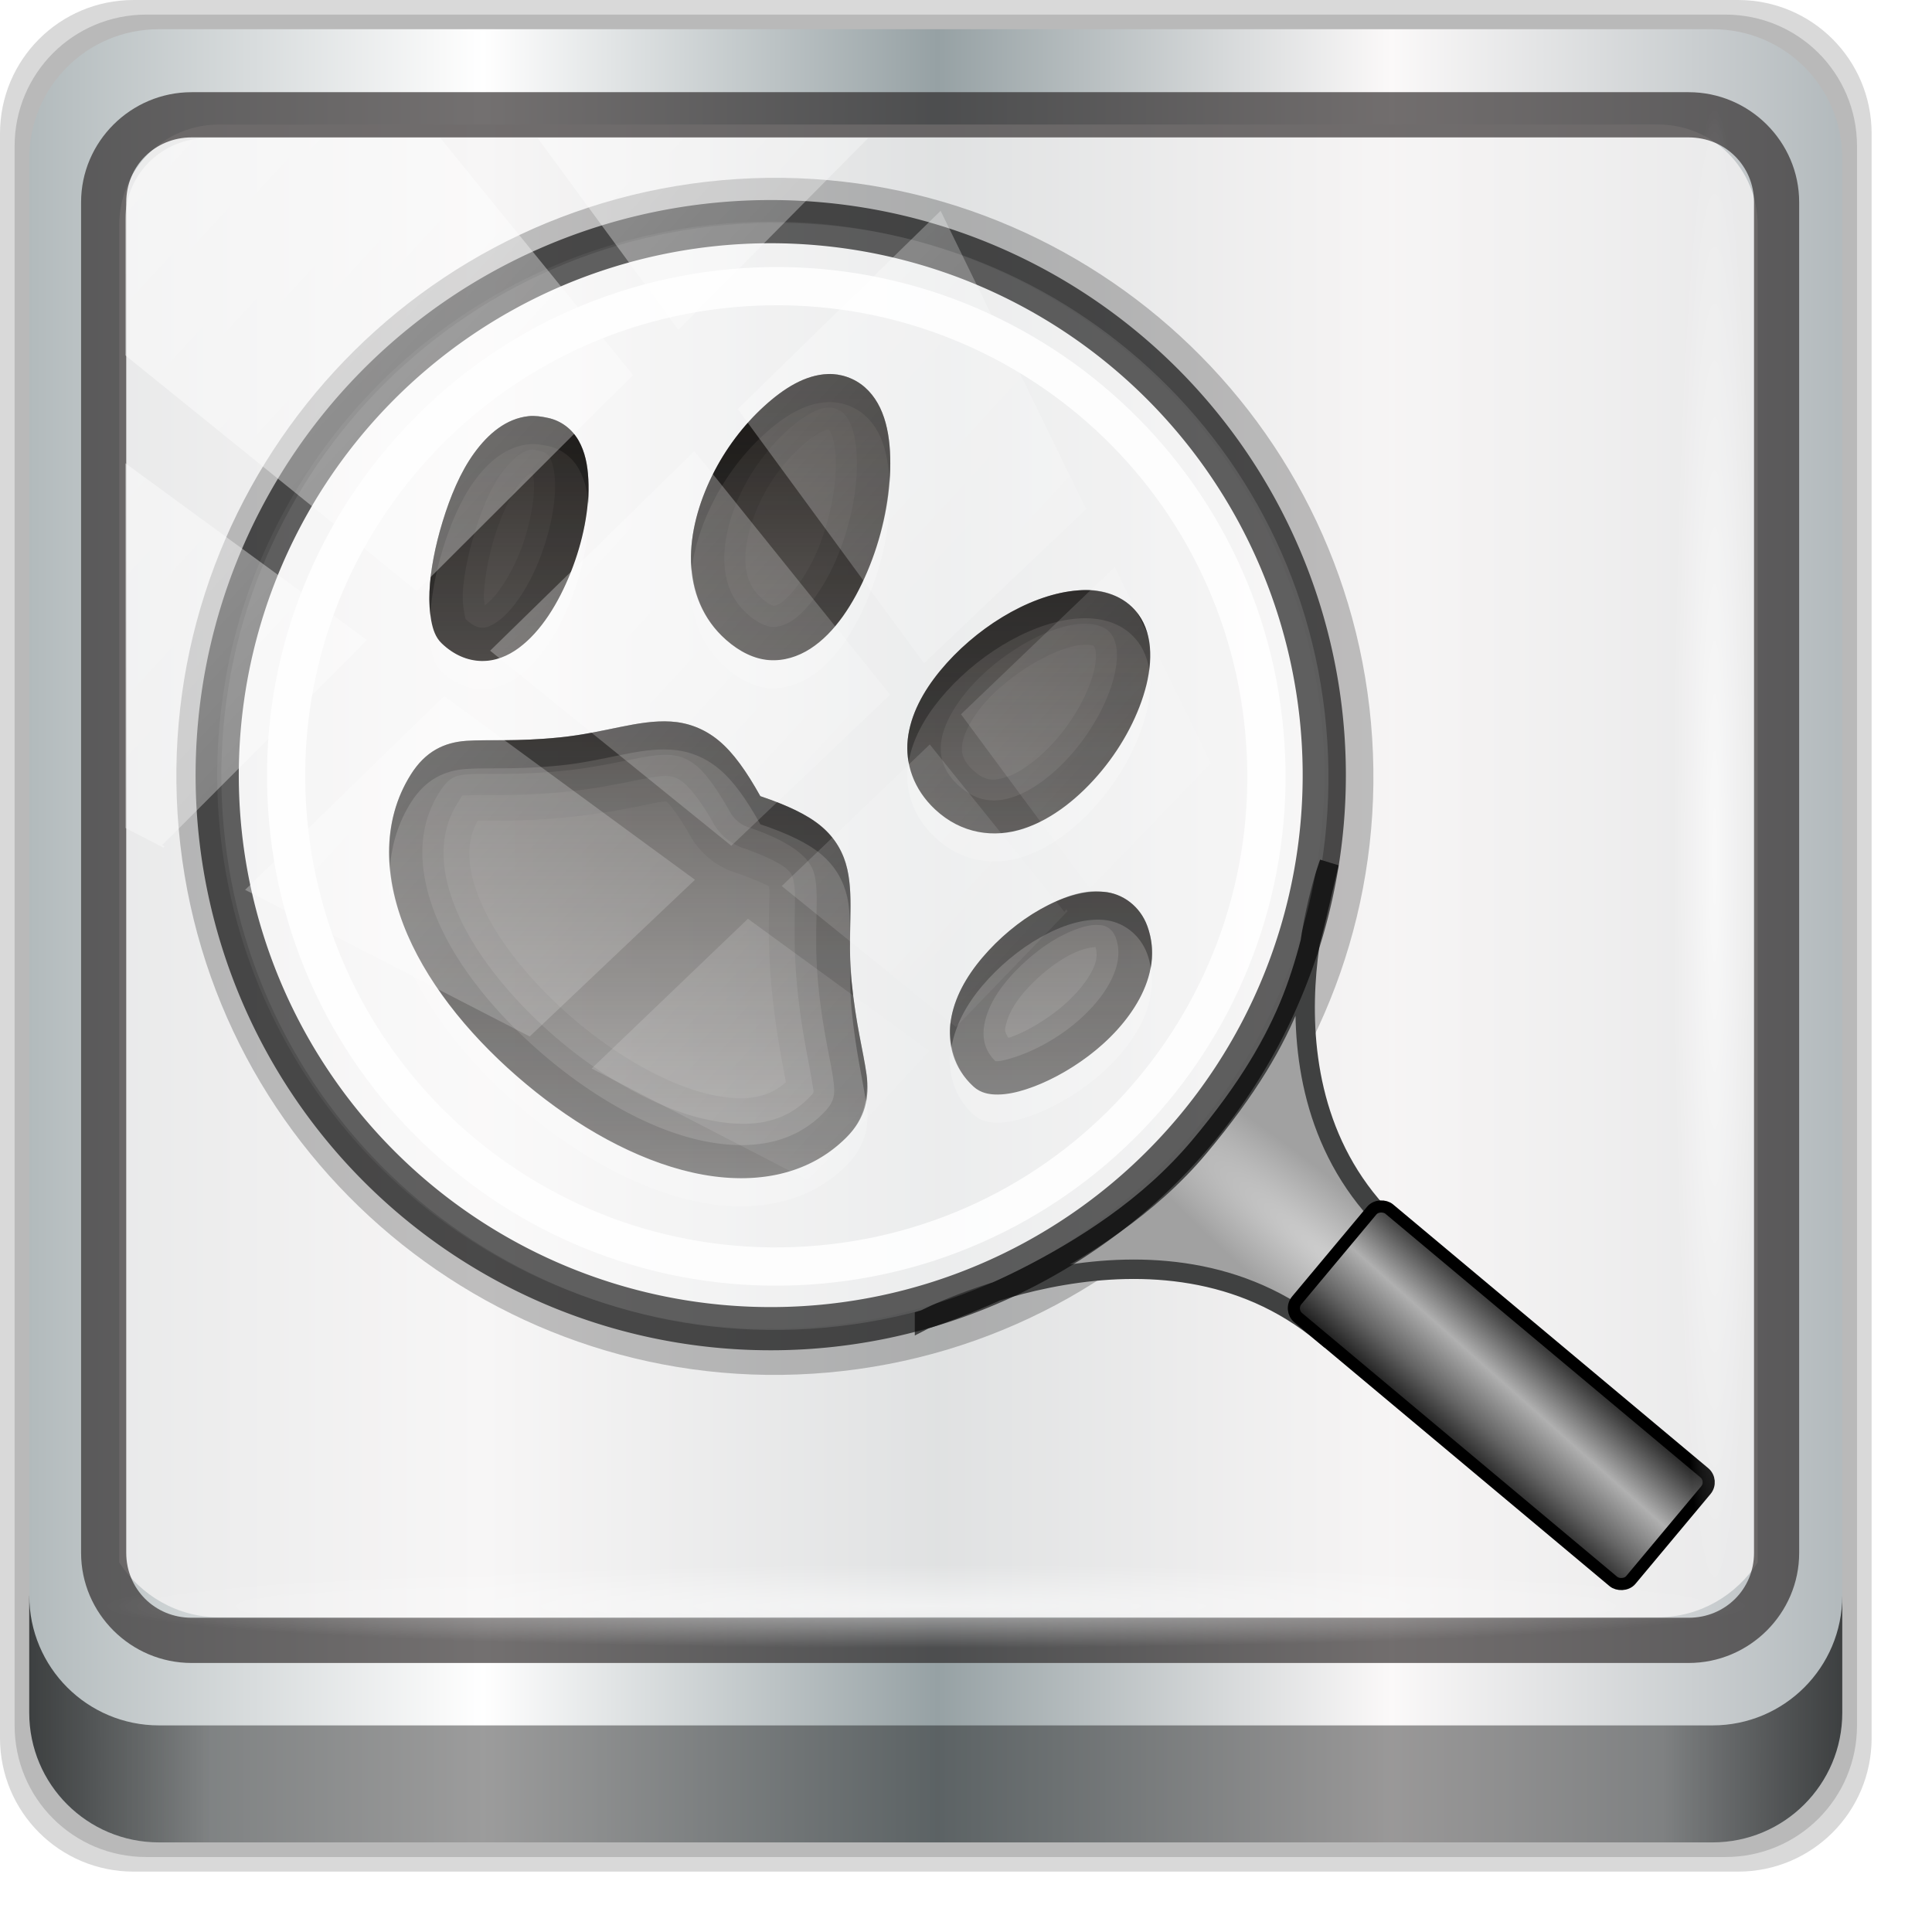 <?xml version="1.0" encoding="UTF-8" standalone="no"?>
<svg
   xmlns:dc="http://purl.org/dc/elements/1.1/"
   xmlns:cc="http://creativecommons.org/ns#"
   xmlns:rdf="http://www.w3.org/1999/02/22-rdf-syntax-ns#"
   xmlns:svg="http://www.w3.org/2000/svg"
   xmlns="http://www.w3.org/2000/svg"
   xmlns:xlink="http://www.w3.org/1999/xlink"
   xmlns:sodipodi="http://sodipodi.sourceforge.net/DTD/sodipodi-0.dtd"
   xmlns:inkscape="http://www.inkscape.org/namespaces/inkscape"
   sodipodi:docname="emblem-find.svg"
   inkscape:version="1.0beta2 (2b71d25d45, 2019-12-03)"
   id="svg1072"
   version="1.1"
   viewBox="0 0 32 32"
   height="32"
   width="32">
  <defs
     id="defs1066">
    <linearGradient
       id="linearGradient4065-1">
      <stop
         offset="0"
         style="stop-color:#2e2a27;stop-opacity:1"
         id="stop4067-8" />
      <stop
         offset="1"
         style="stop-color:#2e2a27;stop-opacity:0"
         id="stop4069-5" />
    </linearGradient>
    <clipPath
       id="clipPath4156-4-6-2-1"
       clipPathUnits="userSpaceOnUse">
      <path
         inkscape:connector-curvature="0"
         id="path4158-0-2-0-6"
         d="m 27.046,-55.695 -14.214,13.321 h 0.061 l 15.653,21.771 10.231,-10.546 C 38.562,-32.302 27.468,-54.819 27.046,-55.695 Z M 9.647,-39.383 -5.241,-25.321 15.988,-7.806 26.372,-18.383 Z m 31.491,12.951 -9.741,9.714 8.945,12.458 7.781,-7.555 z m -49.84,4.379 -13.754,12.982 26.283,13.846 0.061,-0.062 -0.123,-0.062 L 13.599,-5.401 -8.702,-22.053 Z m 38.015,7.401 -9.803,9.775 11.579,9.559 7.628,-7.401 -8.669,-11.009 z m 20.187,5.674 -7.383,7.216 6.188,8.542 5.82,-6.137 z m -32.195,6.322 -9.557,9.498 13.662,7.185 7.934,-7.678 z m 23.312,2.374 -7.107,6.938 8.363,6.907 5.361,-5.674 -0.061,-0.092 -0.092,0.123 -6.464,-8.203 z m -8.73,8.542 -7.505,7.339 10.354,5.458 c 1.397,-1.321 5.675,-6.123 5.851,-6.322 z"
         style="opacity:0.6;fill:#ffffff;fill-opacity:1;stroke:none" />
    </clipPath>
    <linearGradient
       id="linearGradient3832-0-6-1-1-9">
      <stop
         id="stop3834-6-3-7-1-4"
         offset="0"
         style="stop-color:#000000;stop-opacity:1;" />
      <stop
         style="stop-color:#000000;stop-opacity:0.588;"
         offset="0.1"
         id="stop3872-2-4-8" />
      <stop
         id="stop3844-6-2-7-6-1"
         offset="0.9"
         style="stop-color:#000000;stop-opacity:0.588;" />
      <stop
         id="stop3836-5-0-2-9-6"
         offset="1"
         style="stop-color:#000000;stop-opacity:1;" />
    </linearGradient>
    <linearGradient
       id="linearGradient3405-1">
      <stop
         id="stop3407-7"
         style="stop-color:#d0d0d0;stop-opacity:1"
         offset="0" />
      <stop
         id="stop3409-2"
         style="stop-color:#a1a1a1;stop-opacity:1"
         offset="1" />
    </linearGradient>
    <linearGradient
       id="linearGradient2919">
      <stop
         offset="0"
         style="stop-color:#000000;stop-opacity:1"
         id="stop2909" />
      <stop
         id="stop2921"
         style="stop-color:#b0b0b0;stop-opacity:1"
         offset="0.444" />
      <stop
         offset="0.708"
         style="stop-color:#646464;stop-opacity:1"
         id="stop2911" />
      <stop
         offset="0.708"
         style="stop-color:#c8c8c8;stop-opacity:1"
         id="stop2913" />
      <stop
         offset="0.708"
         style="stop-color:#646464;stop-opacity:1"
         id="stop2915" />
      <stop
         offset="1"
         style="stop-color:#000000;stop-opacity:1"
         id="stop2917" />
    </linearGradient>
    <linearGradient
       id="linearGradient4091-0-3-0-7-9">
      <stop
         id="stop4093-3-6-4-2-7"
         offset="0"
         style="stop-color:#ffffff;stop-opacity:1;" />
      <stop
         style="stop-color:#ffffff;stop-opacity:1;"
         offset="0.8"
         id="stop4099-6-1-8-3-6" />
      <stop
         id="stop4095-1-0-7-9-2"
         offset="1"
         style="stop-color:#ffffff;stop-opacity:0;" />
    </linearGradient>
    <linearGradient
       id="linearGradient6139-0-5">
      <stop
         style="stop-color:#c1adad;stop-opacity:1;"
         offset="0"
         id="stop6141-2-87" />
      <stop
         id="stop6151-0-7"
         offset="0.25"
         style="stop-color:#ffffff;stop-opacity:1;" />
      <stop
         id="stop6147-1-0"
         offset="0.5"
         style="stop-color:#aa9090;stop-opacity:1;" />
      <stop
         style="stop-color:#fbf9f9;stop-opacity:1;"
         offset="0.75"
         id="stop6149-4-8" />
      <stop
         style="stop-color:#c1adad;stop-opacity:1;"
         offset="1"
         id="stop6143-4-4" />
    </linearGradient>
    <linearGradient
       inkscape:collect="always"
       xlink:href="#linearGradient6139-0"
       id="linearGradient4071"
       gradientUnits="userSpaceOnUse"
       gradientTransform="matrix(0.358,0,0,0.358,-1.512,-0.888)"
       x1="6"
       y1="47"
       x2="90"
       y2="47" />
    <linearGradient
       id="linearGradient6139-0">
      <stop
         id="stop6141-2"
         offset="0"
         style="stop-color:#b2babc;stop-opacity:1" />
      <stop
         style="stop-color:#ffffff;stop-opacity:1;"
         offset="0.25"
         id="stop6151-0" />
      <stop
         style="stop-color:#96a1a4;stop-opacity:1"
         offset="0.5"
         id="stop6147-1" />
      <stop
         id="stop6149-4"
         offset="0.75"
         style="stop-color:#fbf9f9;stop-opacity:1;" />
      <stop
         id="stop6143-4"
         offset="1"
         style="stop-color:#b2b9bc;stop-opacity:1" />
    </linearGradient>
    <linearGradient
       gradientTransform="matrix(0.323,0,0,0.323,0.149,0.415)"
       inkscape:collect="always"
       xlink:href="#linearGradient3832-0-6-1-1-9"
       id="linearGradient4129"
       x1="1.5"
       y1="88.172"
       x2="94.5"
       y2="88.172"
       gradientUnits="userSpaceOnUse" />
    <radialGradient
       inkscape:collect="always"
       xlink:href="#linearGradient3737"
       id="radialGradient7462"
       gradientUnits="userSpaceOnUse"
       gradientTransform="matrix(0.315,0,0,0.016,11.095,26.302)"
       cx="13.948"
       cy="44.893"
       fx="13.948"
       fy="44.893"
       r="43.199" />
    <linearGradient
       id="linearGradient3737">
      <stop
         offset="0"
         style="stop-color:#ffffff;stop-opacity:1"
         id="stop3739" />
      <stop
         offset="1"
         style="stop-color:#ffffff;stop-opacity:0"
         id="stop3741" />
    </linearGradient>
    <radialGradient
       inkscape:collect="always"
       xlink:href="#linearGradient3737"
       id="radialGradient7464"
       gradientUnits="userSpaceOnUse"
       gradientTransform="matrix(0.287,0,0,0.016,10.601,-29.266)"
       cx="13.948"
       cy="44.893"
       fx="13.948"
       fy="44.893"
       r="43.199" />
    <linearGradient
       inkscape:collect="always"
       xlink:href="#linearGradient3737"
       id="linearGradient4767"
       gradientUnits="userSpaceOnUse"
       x1="2.771"
       y1="-28.642"
       x2="50.528"
       y2="14.514" />
    <clipPath
       id="clipPath4156-4-1"
       clipPathUnits="userSpaceOnUse">
      <path
         inkscape:connector-curvature="0"
         id="path4158-0-8"
         d="m 27.046,-55.695 -14.214,13.321 h 0.061 l 15.653,21.771 10.231,-10.546 C 38.562,-32.302 27.468,-54.819 27.046,-55.695 Z M 9.647,-39.383 -5.241,-25.321 15.988,-7.806 26.372,-18.383 Z m 31.491,12.951 -9.741,9.714 8.945,12.458 7.781,-7.555 z m -49.84,4.379 -13.754,12.982 26.283,13.846 0.061,-0.062 -0.123,-0.062 L 13.599,-5.401 -8.702,-22.053 Z m 38.015,7.401 -9.803,9.775 11.579,9.559 7.628,-7.401 -8.669,-11.009 z m 20.187,5.674 -7.383,7.216 6.188,8.542 5.82,-6.137 z m -32.195,6.322 -9.557,9.498 13.662,7.185 7.934,-7.678 z m 23.312,2.374 -7.107,6.938 8.363,6.907 5.361,-5.674 -0.061,-0.092 -0.092,0.123 -6.464,-8.203 z m -8.73,8.542 -7.505,7.339 10.354,5.458 c 1.397,-1.321 5.675,-6.123 5.851,-6.322 z"
         style="opacity:0.6;fill:#ffffff;fill-opacity:1;stroke:none" />
    </clipPath>
    <radialGradient
       inkscape:collect="always"
       xlink:href="#linearGradient3405-1"
       id="radialGradient3409"
       gradientUnits="userSpaceOnUse"
       gradientTransform="matrix(0.108,-0.119,0.695,0.632,-30.076,1034.898)"
       cx="63.938"
       cy="95.866"
       fx="63.938"
       fy="95.866"
       r="20.688" />
    <linearGradient
       y2="128.296"
       x2="45.494"
       y1="129.176"
       x1="74.455"
       gradientTransform="matrix(0.318,0,0,0.318,-794.683,733.907)"
       gradientUnits="userSpaceOnUse"
       id="linearGradient4378"
       xlink:href="#linearGradient2919"
       inkscape:collect="always" />
    <filter
       height="1.072"
       y="-0.036"
       width="1.072"
       x="-0.036"
       id="filter6745"
       style="color-interpolation-filters:sRGB"
       inkscape:collect="always">
      <feGaussianBlur
         id="feGaussianBlur6747"
         stdDeviation="0.787"
         inkscape:collect="always" />
    </filter>
    <linearGradient
       y2="63.998"
       x2="39.919"
       y1="21.915"
       x1="39.919"
       gradientUnits="userSpaceOnUse"
       id="linearGradient2190"
       xlink:href="#linearGradient4065-1"
       inkscape:collect="always" />
  </defs>
  <sodipodi:namedview
     inkscape:document-rotation="0"
     inkscape:window-maximized="1"
     inkscape:window-y="21"
     inkscape:window-x="0"
     inkscape:window-height="1027"
     inkscape:window-width="1920"
     inkscape:lockguides="true"
     units="px"
     inkscape:showpageshadow="false"
     showgrid="false"
     inkscape:current-layer="g1602"
     inkscape:document-units="px"
     inkscape:cy="48"
     inkscape:cx="-1.9486088"
     inkscape:zoom="2.4633463"
     inkscape:pageshadow="2"
     inkscape:pageopacity="0.0"
     borderopacity="1.0"
     bordercolor="#666666"
     pagecolor="#ffffff"
     id="base">
    <sodipodi:guide
       inkscape:locked="true"
       id="guide1621"
       orientation="0,96"
       position="0,0" />
    <sodipodi:guide
       inkscape:locked="true"
       id="guide1623"
       orientation="-96,0"
       position="96,0" />
    <sodipodi:guide
       inkscape:locked="true"
       id="guide1625"
       orientation="0,-96"
       position="96,96" />
    <sodipodi:guide
       inkscape:locked="true"
       id="guide1627"
       orientation="96,0"
       position="0,96" />
  </sodipodi:namedview>
  <g
     transform="translate(0,-1026.52)"
     id="layer1"
     inkscape:groupmode="layer"
     inkscape:label="Livello 1">
    <g
       transform="translate(10.43,-11.965)"
       id="g2233">
      <g
         id="g1602"
         style="display:inline"
         transform="translate(-10.579,1038.07)">
        <path
           inkscape:connector-curvature="0"
           id="path3288"
           d="M 28.935,0.415 H 2.363 c -1.227,0 -2.214,0.988 -2.214,2.214 V 29.201 c 0,1.227 0.988,2.214 2.214,2.214 H 28.935 c 1.227,0 2.214,-0.988 2.214,-2.214 V 2.629 c 0,-1.227 -0.988,-2.214 -2.214,-2.214 z"
           style="display:inline;opacity:0.15;fill:#000000;fill-opacity:1;fill-rule:nonzero;stroke:none;stroke-width:0.323" />
        <path
           style="display:inline;opacity:0.15;fill:#000000;fill-opacity:1;fill-rule:nonzero;stroke:none;stroke-width:0.323"
           d="M 28.727,0.657 H 2.571 c -1.208,0 -2.18,0.972 -2.18,2.18 v 26.156 c 0,1.208 0.972,2.18 2.18,2.18 H 28.727 c 1.208,0 2.18,-0.972 2.18,-2.18 V 2.837 c 0,-1.208 -0.972,-2.18 -2.18,-2.18 z"
           id="path4085"
           inkscape:connector-curvature="0" />
        <path
           inkscape:connector-curvature="0"
           id="rect4251-1"
           d="M 28.519,0.899 H 2.778 c -1.188,0 -2.145,0.957 -2.145,2.145 V 28.786 c 0,1.188 0.957,2.145 2.145,2.145 H 28.519 c 1.188,0 2.145,-0.957 2.145,-2.145 V 3.044 c 0,-1.188 -0.957,-2.145 -2.145,-2.145 z"
           style="display:inline;fill:url(#linearGradient4071);fill-opacity:1;fill-rule:nonzero;stroke:none;stroke-width:0.323" />
        <path
           sodipodi:nodetypes="sscccsccscccsss"
           inkscape:connector-curvature="0"
           id="path3400-6"
           d="m 3.779,2.478 c -0.922,0 -1.655,0.739 -1.655,1.67 v 6.919 2.338 12.889 c 0.354,0.544 0.959,0.908 1.655,0.908 h 1.324 21.18 1.324 c 0.696,0 1.3,-0.364 1.655,-0.908 V 13.404 11.067 4.147 c 0,-0.931 -0.732,-1.67 -1.655,-1.67 z"
           style="display:inline;opacity:0.779;fill:#f5f3f3;fill-opacity:1;fill-rule:nonzero;stroke:none;stroke-width:0.332" />
        <path
           style="color:#000000;font-style:normal;font-variant:normal;font-weight:normal;font-stretch:normal;font-size:medium;line-height:normal;font-family:Sans;-inkscape-font-specification:Sans;text-indent:0;text-align:start;text-decoration:none;text-decoration-line:none;letter-spacing:normal;word-spacing:normal;text-transform:none;writing-mode:lr-tb;direction:ltr;baseline-shift:baseline;text-anchor:start;display:inline;overflow:visible;visibility:visible;fill:#241f1f;fill-opacity:0.633;stroke:none;stroke-width:0.767;marker:none;enable-background:accumulate"
           d="m 3.322,1.942 c -1.006,0 -1.83,0.82 -1.83,1.823 V 26.136 c 0,1.003 0.824,1.823 1.83,1.823 H 28.119 c 1.006,0 1.83,-0.82 1.83,-1.823 V 3.765 c 0,-1.003 -0.824,-1.823 -1.83,-1.823 z m 0,0.749 H 28.119 c 0.61,0 1.082,0.478 1.082,1.074 V 26.136 c 0,0.596 -0.473,1.074 -1.082,1.074 H 3.322 c -0.61,0 -1.082,-0.478 -1.082,-1.074 V 3.765 c 0,-0.596 0.473,-1.074 1.082,-1.074 z"
           id="path4989"
           inkscape:connector-curvature="0" />
        <path
           id="path4118"
           d="m 0.633,26.844 v 1.938 c 0,1.188 0.961,2.149 2.149,2.149 h 25.732 c 1.188,0 2.149,-0.961 2.149,-2.149 v -1.938 c 0,1.188 -0.961,2.149 -2.149,2.149 H 2.783 c -1.188,0 -2.149,-0.961 -2.149,-2.149 z"
           style="display:inline;opacity:0.658;fill:url(#linearGradient4129);fill-opacity:1;fill-rule:nonzero;stroke:none;stroke-width:0.323"
           inkscape:connector-curvature="0" />
        <rect
           ry="1.372"
           rx="0"
           y="26.329"
           x="1.885"
           height="1.372"
           width="27.206"
           id="rect4131"
           style="opacity:0.55;fill:url(#radialGradient7462);fill-opacity:1;stroke:none;stroke-width:0.323" />
        <g
           transform="matrix(0.323,0,0,0.323,3.482,-335.279)"
           id="g903">
          <g
             transform="matrix(0.995,-0.041,0.041,0.995,-29.057,23.973)"
             id="g5600">
            <path
               style="color:#000000;font-style:normal;font-variant:normal;font-weight:normal;font-stretch:normal;font-size:medium;line-height:normal;font-family:sans-serif;font-variant-ligatures:normal;font-variant-position:normal;font-variant-caps:normal;font-variant-numeric:normal;font-variant-alternates:normal;font-feature-settings:normal;text-indent:0;text-align:start;text-decoration:none;text-decoration-line:none;text-decoration-style:solid;text-decoration-color:#000000;letter-spacing:normal;word-spacing:normal;text-transform:none;writing-mode:lr-tb;direction:ltr;text-orientation:mixed;dominant-baseline:auto;baseline-shift:baseline;text-anchor:start;white-space:normal;shape-padding:0;clip-rule:nonzero;display:inline;overflow:visible;visibility:visible;opacity:1;isolation:auto;mix-blend-mode:normal;color-interpolation:sRGB;color-interpolation-filters:linearRGB;solid-color:#000000;solid-opacity:1;vector-effect:none;fill:#000000;fill-opacity:0.234;fill-rule:nonzero;stroke:none;stroke-width:2.314;stroke-linecap:butt;stroke-linejoin:miter;stroke-miterlimit:4;stroke-dasharray:none;stroke-dashoffset:0;stroke-opacity:1;color-rendering:auto;image-rendering:auto;shape-rendering:auto;text-rendering:auto;enable-background:accumulate"
               d="m 13.568,1030.277 c -16.988,0.816 -30.123,15.274 -29.305,32.262 0.813,16.987 15.271,30.122 32.26,29.306 16.988,-0.816 30.123,-15.274 29.305,-32.262 -0.813,-16.988 -15.271,-30.122 -32.26,-29.307 z m 0.112,2.311 c 15.739,-0.756 29.082,11.367 29.835,27.105 0.758,15.738 -11.363,29.084 -27.102,29.839 -15.739,0.756 -29.084,-11.367 -29.837,-27.106 -0.758,-15.738 11.365,-29.083 27.104,-29.839 z"
               id="path5553"
               inkscape:connector-curvature="0" />
            <path
               d="m 21.592,1089.323 c 0,0 12.359,-5.793 20.495,1.597 l 4.415,-4.717 c -8.219,-7.465 -3.121,-19.508 -3.121,-19.508 -1.479,5.171 -1.952,8.458 -7.298,14.342 -5.378,5.92 -14.491,8.285 -14.491,8.285 z"
               inkscape:connector-curvature="0"
               id="path3310"
               style="display:inline;fill:url(#radialGradient3409);fill-opacity:1;fill-rule:evenodd;stroke:#404141;stroke-width:1;stroke-linecap:butt;stroke-linejoin:miter;stroke-miterlimit:4;stroke-dasharray:none;stroke-opacity:1"
               sodipodi:nodetypes="cccccc" />
            <rect
               style="display:inline;fill:url(#linearGradient4378);fill-opacity:1;stroke:#000000;stroke-width:0.623;stroke-linecap:butt;stroke-linejoin:miter;stroke-miterlimit:4;stroke-dasharray:none;stroke-opacity:1"
               id="rect3361"
               transform="matrix(0.672,-0.74,0.74,0.673,0,0)"
               y="762.182"
               x="-779.255"
               ry="0.636"
               rx="0.636"
               height="22.427"
               width="7.301" />
            <path
               inkscape:connector-curvature="0"
               d="m -13.429,1057.3 a 28.503,28.502 7.438 1 0 56.527,7.38 28.503,28.502 7.438 1 0 -56.527,-7.38 z"
               id="path2420"
               style="display:inline;opacity:1;fill:#ffffff;fill-opacity:0.381;stroke:#000000;stroke-width:2.224;stroke-linecap:butt;stroke-linejoin:miter;stroke-miterlimit:4;stroke-dasharray:none;stroke-opacity:0.615" />
            <path
               inkscape:connector-curvature="0"
               id="path6727"
               d="m 13.859,1034.868 c -14.456,0.694 -25.633,12.998 -24.936,27.453 0.692,14.455 12.995,25.632 27.451,24.938 14.456,-0.694 25.633,-12.998 24.936,-27.453 -0.692,-14.455 -12.995,-25.632 -27.451,-24.938 z m 0.095,1.966 c 13.393,-0.643 24.747,9.673 25.388,23.065 0.645,13.392 -9.669,24.748 -23.062,25.391 -13.393,0.643 -24.749,-9.673 -25.39,-23.065 -0.645,-13.392 9.671,-24.748 23.064,-25.391 z"
               style="color:#000000;font-style:normal;font-variant:normal;font-weight:normal;font-stretch:normal;font-size:medium;line-height:normal;font-family:sans-serif;font-variant-ligatures:normal;font-variant-position:normal;font-variant-caps:normal;font-variant-numeric:normal;font-variant-alternates:normal;font-feature-settings:normal;text-indent:0;text-align:start;text-decoration:none;text-decoration-line:none;text-decoration-style:solid;text-decoration-color:#000000;letter-spacing:normal;word-spacing:normal;text-transform:none;writing-mode:lr-tb;direction:ltr;text-orientation:mixed;dominant-baseline:auto;baseline-shift:baseline;text-anchor:start;white-space:normal;shape-padding:0;clip-rule:nonzero;display:inline;overflow:visible;visibility:visible;opacity:1;isolation:auto;mix-blend-mode:normal;color-interpolation:sRGB;color-interpolation-filters:linearRGB;solid-color:#000000;solid-opacity:1;vector-effect:none;fill:#ffffff;fill-opacity:0.853;fill-rule:nonzero;stroke:none;stroke-width:1.969;stroke-linecap:butt;stroke-linejoin:miter;stroke-miterlimit:4;stroke-dasharray:none;stroke-dashoffset:0;stroke-opacity:1;filter:url(#filter6745);color-rendering:auto;image-rendering:auto;shape-rendering:auto;text-rendering:auto;enable-background:accumulate" />
          </g>
          <g
             transform="matrix(1.44,0,0,1.44,-22.135,1027.116)"
             id="layer3">
            <g
               id="g4142">
              <path
                 style="fill:url(#linearGradient2190);fill-opacity:1;fill-rule:evenodd;stroke:none"
                 id="path4063"
                 d="m 37.688,21.781 c -0.806,0.03 -1.566,0.502 -2.281,1.156 -0.716,0.654 -1.371,1.506 -1.844,2.469 -0.473,0.962 -0.778,2.036 -0.75,3.062 0.028,1.027 0.399,2.033 1.25,2.781 0.486,0.427 1.007,0.68 1.531,0.719 0.524,0.038 1.033,-0.125 1.469,-0.406 0.872,-0.563 1.541,-1.595 2.031,-2.75 0.49,-1.155 0.782,-2.445 0.812,-3.625 C 39.937,24.008 39.743,22.903 39,22.25 38.634,21.929 38.148,21.764 37.688,21.781 Z m -10.656,1.5 c -0.803,0.086 -1.439,0.626 -1.938,1.312 -0.498,0.686 -0.857,1.563 -1.125,2.438 -0.268,0.874 -0.438,1.747 -0.469,2.5 -0.016,0.376 0.005,0.729 0.062,1.031 0.058,0.302 0.145,0.593 0.375,0.812 0.428,0.409 0.916,0.613 1.406,0.625 0.49,0.012 0.949,-0.175 1.344,-0.469 0.79,-0.587 1.408,-1.592 1.844,-2.688 0.436,-1.096 0.675,-2.29 0.625,-3.312 -0.025,-0.511 -0.118,-0.975 -0.344,-1.375 -0.225,-0.4 -0.613,-0.71 -1.094,-0.812 -0.223,-0.048 -0.464,-0.086 -0.688,-0.062 z M 46.438,29.5 c -1.656,0.186 -3.531,1.365 -4.75,2.844 -0.609,0.739 -1.059,1.567 -1.156,2.438 -0.097,0.87 0.204,1.783 0.969,2.5 0.941,0.883 2.111,1.031 3.156,0.688 1.046,-0.344 2.013,-1.133 2.781,-2.062 0.768,-0.93 1.338,-2.023 1.594,-3.062 C 49.287,31.804 49.22,30.738 48.5,30.062 47.962,29.558 47.201,29.414 46.438,29.5 Z m -14.344,4.656 c -1.166,-0.07 -2.314,0.396 -3.938,0.562 -1.565,0.16 -2.55,0.07 -3.344,0.125 -0.794,0.055 -1.457,0.38 -1.969,1.188 -1.079,1.702 -0.965,3.777 -0.125,5.719 0.84,1.942 2.398,3.792 4.219,5.312 1.82,1.521 3.903,2.7 5.938,3.156 2.035,0.456 4.049,0.17 5.469,-1.25 0.682,-0.682 0.832,-1.43 0.719,-2.25 -0.113,-0.82 -0.38,-1.773 -0.531,-3.312 -0.162,-1.655 0.098,-2.877 -0.156,-4 C 38.248,38.845 37.963,38.312 37.438,37.875 36.947,37.467 36.226,37.131 35.281,36.812 34.783,35.92 34.317,35.265 33.812,34.844 33.275,34.395 32.678,34.191 32.094,34.156 Z M 47.5,40.219 c -0.724,-0.056 -1.499,0.203 -2.25,0.625 -0.751,0.422 -1.482,1.035 -2.062,1.719 -0.58,0.683 -1.001,1.437 -1.125,2.25 -0.124,0.813 0.101,1.697 0.812,2.344 0.251,0.228 0.563,0.286 0.875,0.281 0.312,-0.004 0.647,-0.073 1,-0.188 0.705,-0.229 1.493,-0.639 2.219,-1.188 0.726,-0.548 1.389,-1.247 1.812,-2.031 0.423,-0.784 0.61,-1.694 0.281,-2.594 C 48.805,40.732 48.184,40.271 47.5,40.219 Z"
                 inkscape:connector-curvature="0" />
              <path
                 style="opacity:0.05;fill:#000000;fill-opacity:1;fill-rule:evenodd;stroke:none"
                 id="path4114"
                 inkscape:connector-curvature="0"
                 d="m 32.094,34.156 c -1.166,-0.07 -2.314,0.396 -3.938,0.562 -1.565,0.16 -2.55,0.07 -3.344,0.125 -0.794,0.055 -1.457,0.38 -1.969,1.188 -1.079,1.702 -0.965,3.777 -0.125,5.719 0.84,1.942 2.398,3.792 4.219,5.312 1.82,1.521 3.903,2.7 5.938,3.156 2.035,0.456 4.049,0.17 5.469,-1.25 0.682,-0.682 0.832,-1.43 0.719,-2.25 -0.113,-0.82 -0.38,-1.773 -0.531,-3.312 -0.162,-1.655 0.098,-2.877 -0.156,-4 C 38.248,38.845 37.963,38.312 37.438,37.875 36.947,37.467 36.226,37.131 35.281,36.812 34.783,35.92 34.317,35.265 33.812,34.844 33.275,34.395 32.678,34.191 32.094,34.156 Z M 31.938,37 c 0.042,0.003 -0.034,-0.023 0.031,0.031 0.05,0.042 0.394,0.437 0.812,1.188 a 2.857,2.857 0 0 0 1.594,1.312 c 0.763,0.257 1.172,0.467 1.219,0.5 4.33e-4,3.08e-4 -3.67e-4,0.031 0,0.031 0.058,0.291 -0.109,1.556 0.094,3.625 0.165,1.686 0.416,2.771 0.5,3.312 -0.592,0.524 -1.373,0.732 -2.688,0.438 -1.415,-0.317 -3.163,-1.263 -4.719,-2.562 -1.561,-1.305 -2.846,-2.883 -3.438,-4.25 -0.555,-1.284 -0.531,-2.213 -0.125,-2.938 0.483,-0.016 1.538,0.047 3.219,-0.125 2.026,-0.208 3.204,-0.58 3.5,-0.562 z" />
              <path
                 style="opacity:0.08;fill:#000000;fill-opacity:1;fill-rule:evenodd;stroke:none"
                 id="path4095"
                 inkscape:connector-curvature="0"
                 d="m 37.688,21.781 c -0.806,0.03 -1.566,0.502 -2.281,1.156 -0.716,0.654 -1.371,1.506 -1.844,2.469 -0.473,0.962 -0.778,2.036 -0.75,3.062 0.028,1.027 0.399,2.033 1.25,2.781 0.486,0.427 1.007,0.68 1.531,0.719 0.524,0.038 1.033,-0.125 1.469,-0.406 0.872,-0.563 1.541,-1.595 2.031,-2.75 0.49,-1.155 0.782,-2.445 0.812,-3.625 C 39.937,24.008 39.743,22.903 39,22.25 38.634,21.929 38.148,21.764 37.688,21.781 Z m -10.656,1.5 c -0.803,0.086 -1.439,0.626 -1.938,1.312 -0.498,0.686 -0.857,1.563 -1.125,2.438 -0.268,0.874 -0.438,1.747 -0.469,2.5 -0.016,0.376 0.005,0.729 0.062,1.031 0.058,0.302 0.145,0.593 0.375,0.812 0.428,0.409 0.916,0.613 1.406,0.625 0.49,0.012 0.949,-0.175 1.344,-0.469 0.79,-0.587 1.408,-1.592 1.844,-2.688 0.436,-1.096 0.675,-2.29 0.625,-3.312 -0.025,-0.511 -0.118,-0.975 -0.344,-1.375 -0.225,-0.4 -0.613,-0.71 -1.094,-0.812 -0.223,-0.048 -0.464,-0.086 -0.688,-0.062 z M 37.719,23.75 c 0.058,0.062 0.274,0.459 0.25,1.375 -0.023,0.896 -0.261,2.006 -0.656,2.938 -0.404,0.953 -0.969,1.653 -1.312,1.875 -0.145,0.093 -0.218,0.096 -0.25,0.094 0.003,2.27e-4 -0.152,-0.026 -0.406,-0.25 -0.412,-0.362 -0.578,-0.781 -0.594,-1.375 -0.016,-0.605 0.196,-1.41 0.562,-2.156 0.36,-0.732 0.875,-1.39 1.406,-1.875 0.534,-0.488 0.888,-0.612 1,-0.625 z m -10.562,1.562 c 0.024,0.081 0.052,0.104 0.062,0.312 0.032,0.647 -0.153,1.628 -0.5,2.5 -0.353,0.889 -0.86,1.601 -1.188,1.844 -0.075,0.056 -0.044,0.056 -0.062,0.062 -0.013,-0.12 -0.039,-0.221 -0.031,-0.406 0.022,-0.524 0.146,-1.284 0.375,-2.031 0.233,-0.758 0.547,-1.436 0.844,-1.844 0.267,-0.368 0.416,-0.407 0.5,-0.438 z M 47,29.469 c -0.187,-0.009 -0.372,0.01 -0.562,0.031 -1.656,0.186 -3.531,1.365 -4.75,2.844 -0.609,0.739 -1.059,1.567 -1.156,2.438 -0.097,0.87 0.204,1.783 0.969,2.5 0.941,0.883 2.111,1.031 3.156,0.688 1.046,-0.344 2.013,-1.133 2.781,-2.062 0.768,-0.93 1.338,-2.023 1.594,-3.062 C 49.287,31.804 49.22,30.738 48.5,30.062 48.097,29.684 47.561,29.497 47,29.469 Z m -0.344,1.969 c 0.381,-0.043 0.495,0.026 0.5,0.031 0.02,0.019 0.164,0.242 0,0.906 -0.172,0.697 -0.626,1.564 -1.219,2.281 -0.601,0.728 -1.33,1.29 -1.875,1.469 -0.479,0.157 -0.784,0.157 -1.219,-0.25 -0.35,-0.328 -0.406,-0.593 -0.375,-0.875 0.039,-0.346 0.264,-0.854 0.719,-1.406 0.918,-1.114 2.556,-2.053 3.469,-2.156 z m -14.562,2.719 c -1.166,-0.07 -2.314,0.396 -3.938,0.562 -1.565,0.16 -2.55,0.07 -3.344,0.125 -0.794,0.055 -1.457,0.38 -1.969,1.188 -1.079,1.702 -0.965,3.777 -0.125,5.719 0.84,1.942 2.398,3.792 4.219,5.312 1.82,1.521 3.903,2.7 5.938,3.156 2.035,0.456 4.049,0.17 5.469,-1.25 0.682,-0.682 0.832,-1.43 0.719,-2.25 -0.113,-0.82 -0.38,-1.773 -0.531,-3.312 -0.162,-1.655 0.098,-2.877 -0.156,-4 -0.127,-0.561 -0.412,-1.094 -0.938,-1.531 -0.49,-0.408 -1.212,-0.744 -2.156,-1.062 -0.498,-0.892 -0.964,-1.547 -1.469,-1.969 -0.538,-0.449 -1.135,-0.652 -1.719,-0.688 z m -0.125,1.938 c 0.215,0.013 0.378,0.069 0.594,0.25 0.195,0.163 0.587,0.611 1.031,1.406 a 1.945,1.945 0 0 0 1.062,0.906 c 0.837,0.283 1.359,0.575 1.531,0.719 0.193,0.161 0.234,0.259 0.281,0.469 0.124,0.547 -0.066,1.801 0.125,3.75 0.165,1.683 0.447,2.794 0.531,3.406 0.06,0.431 0.124,0.313 -0.156,0.594 -0.862,0.862 -2.058,1.077 -3.656,0.719 -1.613,-0.362 -3.485,-1.38 -5.125,-2.75 -1.644,-1.374 -3.017,-3.043 -3.688,-4.594 -0.665,-1.538 -0.663,-2.86 0,-3.906 0.231,-0.365 0.095,-0.257 0.438,-0.281 0.535,-0.037 1.685,0.051 3.406,-0.125 1.898,-0.194 3.051,-0.597 3.625,-0.562 z m 14.969,4.125 c -0.559,0.069 -1.124,0.309 -1.688,0.625 -0.751,0.422 -1.482,1.035 -2.062,1.719 -0.58,0.683 -1.001,1.437 -1.125,2.25 -0.124,0.813 0.101,1.697 0.812,2.344 0.251,0.228 0.563,0.286 0.875,0.281 0.312,-0.004 0.647,-0.073 1,-0.188 0.705,-0.229 1.493,-0.639 2.219,-1.188 0.726,-0.548 1.389,-1.247 1.812,-2.031 0.423,-0.784 0.61,-1.694 0.281,-2.594 -0.258,-0.706 -0.879,-1.166 -1.562,-1.219 -0.181,-0.014 -0.376,-0.023 -0.562,0 z m 0.281,1.969 c 0.069,0.254 0.059,0.509 -0.156,0.906 -0.249,0.462 -0.735,0.994 -1.281,1.406 -0.558,0.422 -1.164,0.757 -1.625,0.906 -0.031,0.01 -0.034,-0.008 -0.062,0 C 44.066,45.31 43.98,45.222 44,45.094 c 0.053,-0.343 0.233,-0.782 0.656,-1.281 0.431,-0.507 1.013,-0.991 1.531,-1.281 0.493,-0.276 0.838,-0.335 1.031,-0.344 z" />
              <path
                 style="opacity:0.12;fill:#000000;fill-opacity:1;fill-rule:evenodd;stroke:none"
                 id="path4082"
                 inkscape:connector-curvature="0"
                 d="m 37.688,21.781 c -0.806,0.03 -1.566,0.502 -2.281,1.156 -0.716,0.654 -1.371,1.506 -1.844,2.469 -0.473,0.962 -0.778,2.036 -0.75,3.062 0.028,1.027 0.399,2.033 1.25,2.781 0.486,0.427 1.007,0.68 1.531,0.719 0.524,0.038 1.033,-0.125 1.469,-0.406 0.872,-0.563 1.541,-1.595 2.031,-2.75 0.49,-1.155 0.782,-2.445 0.812,-3.625 C 39.937,24.008 39.743,22.903 39,22.25 38.634,21.929 38.148,21.764 37.688,21.781 Z m 0.031,1.188 c 0.144,-0.005 0.378,0.08 0.5,0.188 0.317,0.279 0.526,0.97 0.5,2 -0.026,1.004 -0.287,2.17 -0.719,3.188 -0.437,1.03 -1.048,1.866 -1.594,2.219 -0.256,0.165 -0.499,0.235 -0.719,0.219 -0.199,-0.015 -0.5,-0.136 -0.844,-0.438 C 34.264,29.834 34.021,29.197 34,28.438 c -0.021,-0.767 0.218,-1.671 0.625,-2.5 0.403,-0.82 0.992,-1.575 1.594,-2.125 0.616,-0.563 1.133,-0.83 1.5,-0.844 z m -10.688,0.312 c -0.803,0.086 -1.439,0.626 -1.938,1.312 -0.498,0.686 -0.857,1.563 -1.125,2.438 -0.268,0.874 -0.438,1.747 -0.469,2.5 -0.016,0.376 0.005,0.729 0.062,1.031 0.058,0.302 0.145,0.593 0.375,0.812 0.428,0.409 0.916,0.613 1.406,0.625 0.49,0.012 0.949,-0.175 1.344,-0.469 0.79,-0.587 1.408,-1.592 1.844,-2.688 0.436,-1.096 0.675,-2.29 0.625,-3.312 -0.025,-0.511 -0.118,-0.975 -0.344,-1.375 -0.225,-0.4 -0.613,-0.71 -1.094,-0.812 -0.223,-0.048 -0.464,-0.086 -0.688,-0.062 z m 0.125,1.188 c -0.005,4.99e-4 0.132,0.024 0.312,0.062 0.128,0.027 0.246,0.1 0.312,0.219 0.1,0.177 0.168,0.443 0.188,0.844 0.039,0.791 -0.182,1.855 -0.562,2.812 -0.385,0.968 -0.933,1.781 -1.438,2.156 -0.234,0.174 -0.427,0.254 -0.594,0.25 -0.177,-0.004 -0.35,-0.08 -0.594,-0.312 0.042,0.04 0.011,0.066 -0.031,-0.156 -0.035,-0.185 -0.075,-0.448 -0.062,-0.75 0.025,-0.611 0.193,-1.423 0.438,-2.219 0.246,-0.803 0.564,-1.548 0.938,-2.062 0.389,-0.535 0.753,-0.807 1.094,-0.844 z m 19.844,5 c -0.187,-0.009 -0.372,0.01 -0.562,0.031 -1.656,0.186 -3.531,1.365 -4.75,2.844 -0.609,0.739 -1.059,1.567 -1.156,2.438 -0.097,0.87 0.204,1.783 0.969,2.5 0.941,0.883 2.111,1.031 3.156,0.688 1.046,-0.344 2.013,-1.133 2.781,-2.062 0.768,-0.93 1.338,-2.023 1.594,-3.062 C 49.287,31.804 49.22,30.738 48.5,30.062 48.097,29.684 47.561,29.497 47,29.469 Z m -0.438,1.219 c 0.528,-0.059 0.916,0.054 1.125,0.25 0.288,0.27 0.387,0.817 0.188,1.625 -0.204,0.828 -0.715,1.795 -1.375,2.594 -0.665,0.805 -1.482,1.445 -2.219,1.688 -0.696,0.229 -1.34,0.152 -1.969,-0.438 -0.509,-0.477 -0.65,-0.993 -0.594,-1.5 0.061,-0.547 0.392,-1.188 0.906,-1.812 1.033,-1.254 2.74,-2.271 3.938,-2.406 z m -14.469,3.469 c -1.166,-0.07 -2.314,0.396 -3.938,0.562 -1.565,0.16 -2.55,0.07 -3.344,0.125 -0.794,0.055 -1.457,0.38 -1.969,1.188 -1.079,1.702 -0.965,3.777 -0.125,5.719 0.84,1.942 2.398,3.792 4.219,5.312 1.82,1.521 3.903,2.7 5.938,3.156 2.035,0.456 4.049,0.17 5.469,-1.25 0.682,-0.682 0.832,-1.43 0.719,-2.25 -0.113,-0.82 -0.38,-1.773 -0.531,-3.312 -0.162,-1.655 0.098,-2.877 -0.156,-4 -0.127,-0.561 -0.412,-1.094 -0.938,-1.531 -0.49,-0.408 -1.212,-0.744 -2.156,-1.062 -0.498,-0.892 -0.964,-1.547 -1.469,-1.969 -0.538,-0.449 -1.135,-0.652 -1.719,-0.688 z m -0.062,1.188 c 0.356,0.021 0.661,0.123 1,0.406 0.314,0.262 0.723,0.824 1.188,1.656 a 1.2,1.2 0 0 0 0.688,0.531 c 0.878,0.296 1.456,0.63 1.75,0.875 0.32,0.266 0.484,0.5 0.562,0.844 0.174,0.767 -0.055,2.039 0.125,3.875 0.16,1.628 0.436,2.652 0.531,3.344 0.08,0.58 0.059,0.816 -0.375,1.25 -1.076,1.076 -2.61,1.333 -4.375,0.938 -1.774,-0.398 -3.697,-1.478 -5.406,-2.906 -1.712,-1.43 -3.171,-3.174 -3.906,-4.875 -0.732,-1.693 -0.791,-3.296 0.031,-4.594 0.339,-0.534 0.547,-0.62 1.062,-0.656 0.634,-0.044 1.714,0.045 3.375,-0.125 1.793,-0.184 2.949,-0.611 3.75,-0.562 z m 14.906,4.875 c -0.559,0.069 -1.124,0.309 -1.688,0.625 -0.751,0.422 -1.482,1.035 -2.062,1.719 -0.58,0.683 -1.001,1.437 -1.125,2.25 -0.124,0.813 0.101,1.697 0.812,2.344 0.251,0.228 0.563,0.286 0.875,0.281 0.312,-0.004 0.647,-0.073 1,-0.188 0.705,-0.229 1.493,-0.639 2.219,-1.188 0.726,-0.548 1.389,-1.247 1.812,-2.031 0.423,-0.784 0.61,-1.694 0.281,-2.594 -0.258,-0.706 -0.879,-1.166 -1.562,-1.219 -0.181,-0.014 -0.376,-0.023 -0.562,0 z m 0.156,1.188 c 0.115,-0.015 0.219,-0.007 0.312,0 0.205,0.016 0.429,0.157 0.531,0.438 0.189,0.517 0.09,1.053 -0.219,1.625 -0.316,0.585 -0.854,1.16 -1.469,1.625 -0.622,0.47 -1.321,0.82 -1.875,1 -0.274,0.089 -0.509,0.154 -0.656,0.156 -0.051,7e-4 -0.053,-4.07e-4 -0.062,0 C 43.283,45.891 43.18,45.456 43.25,45 c 0.08,-0.523 0.36,-1.087 0.844,-1.656 0.488,-0.575 1.143,-1.128 1.75,-1.469 0.471,-0.264 0.905,-0.424 1.25,-0.469 z" />
              <path
                 style="opacity:0.3;fill:#000000;fill-opacity:1;fill-rule:evenodd;stroke:none"
                 id="path4073"
                 inkscape:connector-curvature="0"
                 d="m 37.688,21.781 c -0.806,0.03 -1.566,0.502 -2.281,1.156 -0.716,0.654 -1.371,1.506 -1.844,2.469 -0.473,0.962 -0.778,2.036 -0.75,3.062 0.002,0.075 0.025,0.144 0.031,0.219 0.096,-0.78 0.364,-1.56 0.719,-2.281 0.473,-0.962 1.128,-1.815 1.844,-2.469 0.716,-0.654 1.475,-1.126 2.281,-1.156 0.461,-0.017 0.947,0.147 1.312,0.469 0.604,0.531 0.822,1.356 0.875,2.281 0.008,-0.114 0.028,-0.232 0.031,-0.344 C 39.937,24.008 39.743,22.903 39,22.25 38.634,21.929 38.148,21.764 37.688,21.781 Z m -10.656,1.5 c -0.803,0.086 -1.439,0.626 -1.938,1.312 -0.498,0.686 -0.857,1.563 -1.125,2.438 -0.268,0.874 -0.438,1.747 -0.469,2.5 -0.012,0.282 0.002,0.537 0.031,0.781 0.051,-0.704 0.193,-1.486 0.438,-2.281 0.268,-0.874 0.627,-1.751 1.125,-2.438 0.498,-0.686 1.135,-1.226 1.938,-1.312 0.223,-0.024 0.464,0.015 0.688,0.062 0.481,0.103 0.868,0.413 1.094,0.812 0.206,0.366 0.31,0.79 0.344,1.25 0.029,-0.304 0.014,-0.592 0,-0.875 -0.025,-0.511 -0.118,-0.975 -0.344,-1.375 -0.225,-0.4 -0.613,-0.71 -1.094,-0.812 -0.223,-0.048 -0.464,-0.086 -0.688,-0.062 z M 47,29.469 c -0.187,-0.009 -0.372,0.01 -0.562,0.031 -1.656,0.186 -3.531,1.365 -4.75,2.844 -0.609,0.739 -1.059,1.567 -1.156,2.438 -0.03,0.269 -0.017,0.543 0.031,0.812 0.136,-0.802 0.559,-1.563 1.125,-2.25 1.219,-1.479 3.094,-2.657 4.75,-2.844 0.764,-0.086 1.525,0.058 2.062,0.562 0.352,0.33 0.547,0.75 0.625,1.219 C 49.231,31.432 49.091,30.616 48.5,30.062 48.097,29.684 47.561,29.497 47,29.469 Z m -14.906,4.688 c -1.166,-0.07 -2.314,0.396 -3.938,0.562 -1.565,0.16 -2.55,0.07 -3.344,0.125 -0.794,0.055 -1.457,0.38 -1.969,1.188 -0.633,0.999 -0.844,2.128 -0.75,3.281 0.069,-0.802 0.301,-1.572 0.75,-2.281 0.512,-0.807 1.175,-1.132 1.969,-1.188 0.794,-0.055 1.779,0.035 3.344,-0.125 1.624,-0.166 2.772,-0.633 3.938,-0.562 0.584,0.035 1.181,0.238 1.719,0.688 0.505,0.421 0.971,1.077 1.469,1.969 0.945,0.319 1.666,0.655 2.156,1.062 0.525,0.437 0.81,0.97 0.938,1.531 0.095,0.421 0.094,0.877 0.094,1.344 0.014,-0.868 0.066,-1.638 -0.094,-2.344 -0.127,-0.561 -0.412,-1.094 -0.938,-1.531 -0.49,-0.408 -1.212,-0.744 -2.156,-1.062 -0.498,-0.892 -0.964,-1.547 -1.469,-1.969 -0.538,-0.449 -1.135,-0.652 -1.719,-0.688 z m 14.844,6.062 c -0.559,0.069 -1.124,0.309 -1.688,0.625 -0.751,0.422 -1.482,1.035 -2.062,1.719 -0.58,0.683 -1.001,1.437 -1.125,2.25 -0.045,0.295 -0.022,0.607 0.031,0.906 0.142,-0.776 0.537,-1.5 1.094,-2.156 0.58,-0.683 1.311,-1.297 2.062,-1.719 0.751,-0.422 1.526,-0.681 2.25,-0.625 0.684,0.053 1.305,0.513 1.562,1.219 0.06,0.164 0.098,0.336 0.125,0.5 0.091,-0.488 0.06,-0.995 -0.125,-1.5 -0.258,-0.706 -0.879,-1.166 -1.562,-1.219 -0.181,-0.014 -0.376,-0.023 -0.562,0 z m -8.438,2.375 c -0.011,0.555 -0.035,1.135 0.031,1.812 0.146,1.486 0.381,2.418 0.5,3.219 0.049,-0.293 0.075,-0.593 0.031,-0.906 -0.113,-0.82 -0.38,-1.773 -0.531,-3.312 -0.029,-0.29 -0.024,-0.547 -0.031,-0.812 z" />
              <path
                 style="opacity:0.2;fill:#ffffff;fill-opacity:1;fill-rule:evenodd;stroke:none"
                 id="path4133"
                 inkscape:connector-curvature="0"
                 d="m 39.875,25.531 c -0.072,1.085 -0.338,2.236 -0.781,3.281 -0.49,1.155 -1.159,2.187 -2.031,2.75 -0.436,0.282 -0.945,0.445 -1.469,0.406 -0.524,-0.038 -1.045,-0.291 -1.531,-0.719 -0.78,-0.686 -1.14,-1.595 -1.219,-2.531 -0.029,0.25 -0.038,0.504 -0.031,0.75 0.028,1.027 0.399,2.033 1.25,2.781 0.486,0.427 1.007,0.68 1.531,0.719 0.524,0.038 1.033,-0.125 1.469,-0.406 0.872,-0.563 1.541,-1.595 2.031,-2.75 0.49,-1.155 0.782,-2.445 0.812,-3.625 0.006,-0.221 -0.019,-0.443 -0.031,-0.656 z m -10.719,0.875 c -0.075,0.793 -0.31,1.645 -0.625,2.438 -0.436,1.096 -1.053,2.1 -1.844,2.688 -0.395,0.294 -0.854,0.481 -1.344,0.469 -0.49,-0.012 -0.978,-0.216 -1.406,-0.625 -0.23,-0.22 -0.317,-0.51 -0.375,-0.812 -0.014,-0.076 -0.021,-0.169 -0.031,-0.25 -0.005,0.07 -0.028,0.151 -0.031,0.219 -0.016,0.376 0.005,0.729 0.062,1.031 0.058,0.302 0.145,0.593 0.375,0.812 0.428,0.409 0.916,0.613 1.406,0.625 0.49,0.012 0.949,-0.175 1.344,-0.469 0.79,-0.587 1.408,-1.592 1.844,-2.688 0.436,-1.096 0.675,-2.29 0.625,-3.312 -0.002,-0.044 0.003,-0.082 0,-0.125 z M 49.125,32.312 c -0.023,0.177 -0.05,0.354 -0.094,0.531 -0.256,1.04 -0.826,2.133 -1.594,3.062 -0.768,0.93 -1.736,1.719 -2.781,2.062 -1.046,0.344 -2.215,0.195 -3.156,-0.688 -0.529,-0.496 -0.83,-1.084 -0.938,-1.688 -0.01,0.061 -0.024,0.126 -0.031,0.188 -0.097,0.87 0.204,1.783 0.969,2.5 0.941,0.883 2.111,1.031 3.156,0.688 1.046,-0.344 2.013,-1.133 2.781,-2.062 0.768,-0.93 1.338,-2.023 1.594,-3.062 0.128,-0.52 0.169,-1.05 0.094,-1.531 z m -27.031,7 c -0.097,1.123 0.135,2.304 0.625,3.438 0.84,1.942 2.398,3.792 4.219,5.312 1.82,1.521 3.903,2.7 5.938,3.156 2.035,0.456 4.049,0.17 5.469,-1.25 0.682,-0.682 0.832,-1.43 0.719,-2.25 -0.004,-0.029 -0.027,-0.065 -0.031,-0.094 -0.079,0.473 -0.266,0.922 -0.688,1.344 -1.42,1.42 -3.434,1.706 -5.469,1.25 -2.035,-0.456 -4.117,-1.635 -5.938,-3.156 -1.82,-1.521 -3.379,-3.37 -4.219,-5.312 -0.347,-0.802 -0.559,-1.626 -0.625,-2.438 z m 16.375,2.438 c -0.004,0.27 0.023,0.548 0.031,0.844 0.006,-0.293 -0.031,-0.575 -0.031,-0.844 z m 10.719,1.188 c -0.071,0.381 -0.221,0.75 -0.406,1.094 -0.423,0.784 -1.087,1.483 -1.812,2.031 -0.726,0.548 -1.514,0.959 -2.219,1.188 -0.353,0.114 -0.688,0.183 -1,0.188 -0.312,0.004 -0.624,-0.054 -0.875,-0.281 -0.453,-0.412 -0.687,-0.913 -0.781,-1.438 -0.006,0.032 -0.026,0.061 -0.031,0.094 -0.124,0.813 0.101,1.697 0.812,2.344 0.251,0.228 0.563,0.286 0.875,0.281 0.312,-0.004 0.647,-0.073 1,-0.188 0.705,-0.229 1.493,-0.639 2.219,-1.188 0.726,-0.548 1.389,-1.247 1.812,-2.031 0.346,-0.641 0.529,-1.359 0.406,-2.094 z" />
            </g>
          </g>
        </g>
        <rect
           transform="rotate(90)"
           style="opacity:0.669;fill:url(#radialGradient7464);fill-opacity:1;stroke:none;stroke-width:0.323"
           id="rect4141"
           width="24.784"
           height="1.372"
           x="2.21"
           y="-29.239"
           rx="0"
           ry="1.372" />
        <rect
           clip-path="url(#clipPath4156-4-1)"
           ry="3.957"
           rx="3.957"
           y="-30"
           x="2"
           height="69.024"
           width="75.966"
           id="rect4146"
           style="opacity:0.508;fill:url(#linearGradient4767);fill-opacity:1;stroke:none"
           transform="matrix(0.345,0,0,0.338,1.536,12.841)" />
      </g>
    </g>
  </g>
</svg>
